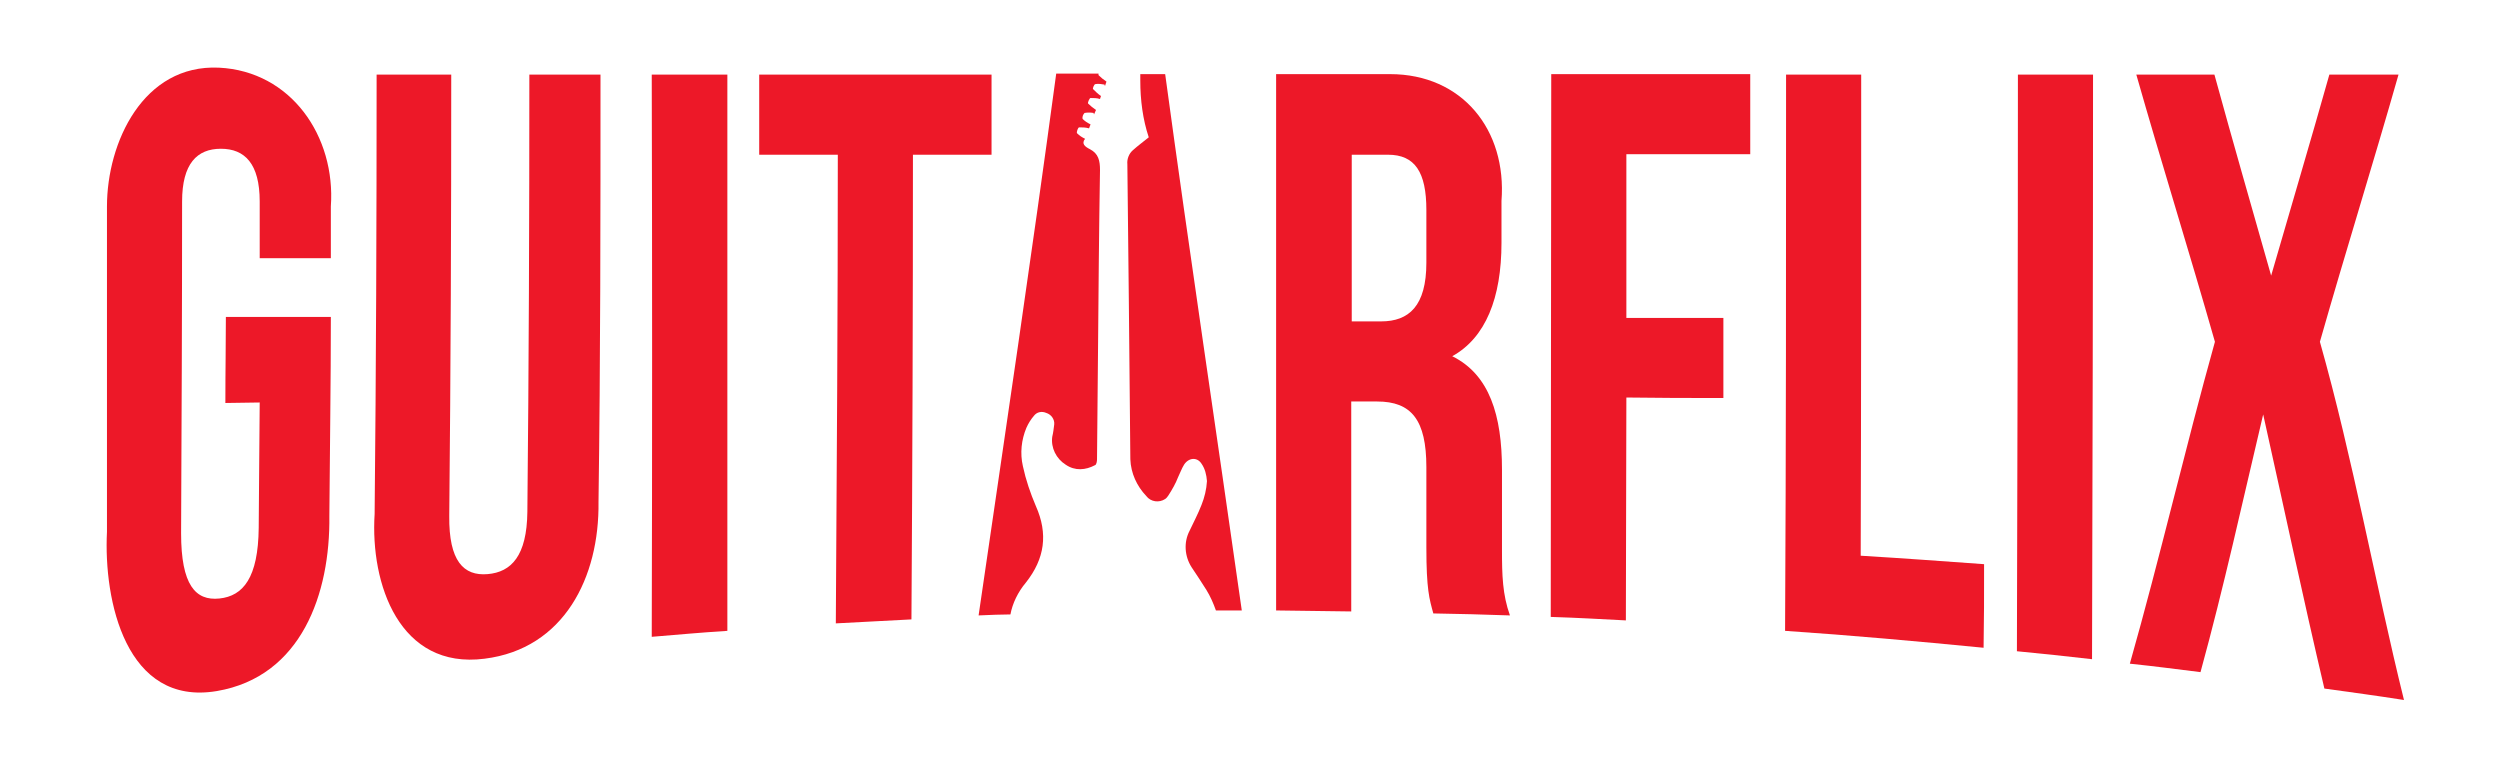 <?xml version="1.0" encoding="utf-8"?>
<!-- Generator: Adobe Illustrator 22.1.0, SVG Export Plug-In . SVG Version: 6.00 Build 0)  -->
<svg version="1.1" id="Camada_1" xmlns="http://www.w3.org/2000/svg" xmlns:xlink="http://www.w3.org/1999/xlink" x="0px" y="0px"
	 viewBox="0 0 502.5 152.9" style="enable-background:new 0 0 502.5 152.9;" xml:space="preserve">
<style type="text/css">
	.st0{fill:#ED1828;}
</style>
<title>Logo_guitarFlix</title>
<path class="st0" d="M45.4,63.7h21.1c0,13.3-0.2,26.6-0.3,40c0.2,15.6-5.6,32.3-22.6,35.2c-18.3,3.1-22.8-18.2-22.1-32V41.5
	c0-12.9,7.3-28.6,22.5-27.9c14.5,0.7,23.5,13.8,22.5,27.9v10.4H52.2V40.5c0-7.6-3-10.6-7.8-10.6s-7.8,3-7.8,10.6
	c0,22.2-0.1,44.5-0.2,66.7c0,10.4,2.9,13.6,7.7,13.1c4.8-0.5,7.8-4.2,7.9-14.2c0.1-10.3,0.1-15.7,0.2-25.2L45.3,81
	C45.3,73.5,45.4,70.2,45.4,63.7z"/>
<path class="st0" d="M90.7,15c0,29.6-0.1,59.1-0.4,88.7c-0.1,9.1,2.9,12.1,7.7,11.7c4.8-0.4,7.9-3.7,8-12.5
	c0.3-29.3,0.4-58.6,0.4-87.9h14.3c0,28.6,0,57.3-0.4,85.9c0.2,15.1-6.9,29.5-22.9,31.5c-17.1,2.2-23-15-22.1-29.1
	c0.3-29.4,0.4-58.9,0.4-88.3L90.7,15z"/>
<path class="st0" d="M131,15c6,0,9.2,0,15.2,0v111.8c-6.1,0.4-9.1,0.7-15.2,1.2C131.1,90.4,131.1,52.7,131,15z"/>
<path class="st0" d="M152.6,15h46.7v16.1h-15.8c0,31.1-0.1,62.3-0.3,93.4c-6.1,0.3-9.1,0.5-15.2,0.8c0.2-31.4,0.4-62.8,0.4-94.2
	h-15.8L152.6,15L152.6,15z"/>
<path class="st0" d="M288.1,123.3c-0.8-2.9-1.4-4.8-1.4-13.3c0-6.6,0-9.7,0-16.1c0-9.5-3-13.2-9.9-13.2h-5.2c0,14.1,0,28.2,0,42.2
	c-6-0.1-9.1-0.1-15.1-0.2c0-35.9,0-71.9,0-107.8h22.9c14.5,0,23.5,11.2,22.4,25.5v8.4c0,11.1-3.2,19.1-9.9,22.8
	c7.5,3.7,10,11.9,10,22.8c0,6.4,0,9.6,0,16.1c0,5.1,0.1,9,1.6,13.2C297.3,123.5,294.3,123.4,288.1,123.3z M271.7,31.1v33.5h5.9
	c5.6,0,9.1-3.1,9.1-11.8V42.2c0-7.6-2.3-11.1-7.7-11.1H271.7z"/>
<path class="st0" d="M326.9,63.9h19.5c0,6.5,0,9.8,0,16.1c-7.8,0-11.7,0-19.5-0.1l-0.1,44.8c-6-0.3-9-0.5-15.1-0.7
	c0-36.4,0.1-72.7,0.1-109.1h40V31h-24.9V63.9z"/>
<path class="st0" d="M359,15h15.1c0,32.2,0,64.5-0.1,96.7c9.9,0.6,14.9,1,24.8,1.7c0,7,0,10.4-0.1,16.8c-13.3-1.3-26.6-2.5-39.9-3.4
	C359,89.5,359,52.2,359,15z"/>
<path class="st0" d="M405.6,15h15.1c0,39.2-0.1,78.4-0.2,117.5c-6-0.7-9.1-1-15.1-1.6C405.5,92.3,405.6,53.6,405.6,15z"/>
<path class="st0" d="M482.1,15c-5.1,17.9-10.7,35.8-15.8,53.7c6.7,23.7,11,48.1,16.9,72c-6.4-1-9.6-1.4-16-2.3
	c-4.3-18.3-8.2-36.7-12.3-55.1c-4.1,17.3-7.9,34.7-12.6,51.8c-5.7-0.7-8.5-1.1-14.2-1.7c6.1-21.5,11.1-43.2,17.1-64.7
	c-5.1-17.9-10.7-35.8-15.8-53.7h15.7c3.7,13.5,7.6,27,11.4,40.4c3.9-13.5,7.9-26.9,11.7-40.4H482.1z"/>
<path class="st0" d="M229.2,16.2c0,3.9,0.5,7.8,1.7,11.4c-1.1,0.9-2.2,1.7-3.2,2.6c-0.8,0.7-1.2,1.8-1.1,2.8
	c0.1,9.3,0.2,18.5,0.3,27.8c0.1,10.5,0.2,21,0.3,31.5c0.1,2.8,1.3,5.4,3.2,7.4c0.9,1.2,2.6,1.4,3.8,0.6c0.3-0.2,0.5-0.5,0.7-0.8
	c0.7-1.1,1.4-2.3,1.9-3.6c0.4-0.8,0.7-1.7,1.2-2.5c0.9-1.4,2.6-1.6,3.5-0.2c0.7,1,1,2.2,1.1,3.5c-0.1,1.7-0.5,3.3-1.1,4.8
	c-0.7,1.8-1.6,3.5-2.4,5.2c-1.2,2.3-1,5.1,0.4,7.3c1,1.5,2,3,3,4.6c0.8,1.3,1.4,2.7,1.9,4.1c1.6,0,3.2,0,5.2,0
	c-5.1-35.9-10.5-71.8-15.4-107.8h-5C229.2,15.4,229.2,15.8,229.2,16.2z"/>
<path class="st0" d="M206.2,117.1c3.8-4.8,4.5-9.8,2-15.4c-1.1-2.6-2-5.2-2.6-8c-0.6-2.6-0.3-5.3,0.7-7.7c0.4-0.9,0.9-1.7,1.5-2.4
	c0.6-0.8,1.6-1,2.5-0.6c1,0.3,1.7,1.3,1.6,2.3c-0.1,0.8-0.2,1.7-0.4,2.5c-0.3,2.2,0.8,4.4,2.7,5.6c1.9,1.3,4,1.1,5.9,0.1
	c0.3-0.1,0.4-0.8,0.4-1.2c0.1-7.2,0.1-14.4,0.2-21.7c0.1-12.1,0.2-24.3,0.4-36.4c0-1.9-0.3-3.3-2-4.2c-1-0.5-1.8-1.1-1-2.1
	c-0.6-0.3-1.1-0.6-1.6-1.1c-0.2-0.2,0.2-1.2,0.4-1.2c0.7,0,1.3,0,2,0.2l0.3-0.8c-0.6-0.3-1.1-0.6-1.6-1.1c-0.1-0.4,0.1-0.9,0.4-1.2
	c0.6-0.1,1.2-0.1,1.8,0l0.1,0.3l0.4-0.9c-0.6-0.4-1.1-0.8-1.6-1.3c-0.1-0.2,0.3-1.1,0.5-1.1c0.6,0,1.3,0,1.9,0.2l0.2-0.6
	c-0.6-0.4-1.1-0.9-1.6-1.4c-0.1-0.1,0.2-1,0.5-1c0.6-0.1,1.2,0,1.8,0.1l0.1,0.3c0.1-0.4,0.3-0.8,0.3-0.9c-0.6-0.4-1.1-0.8-1.6-1.3
	c0-0.1,0-0.2,0-0.3h-8.5c-4.9,36.4-10.3,72.6-15.6,108.9c2.5-0.1,4.5-0.2,6.4-0.2C203.5,121.3,204.6,119,206.2,117.1z"/>
</svg>

